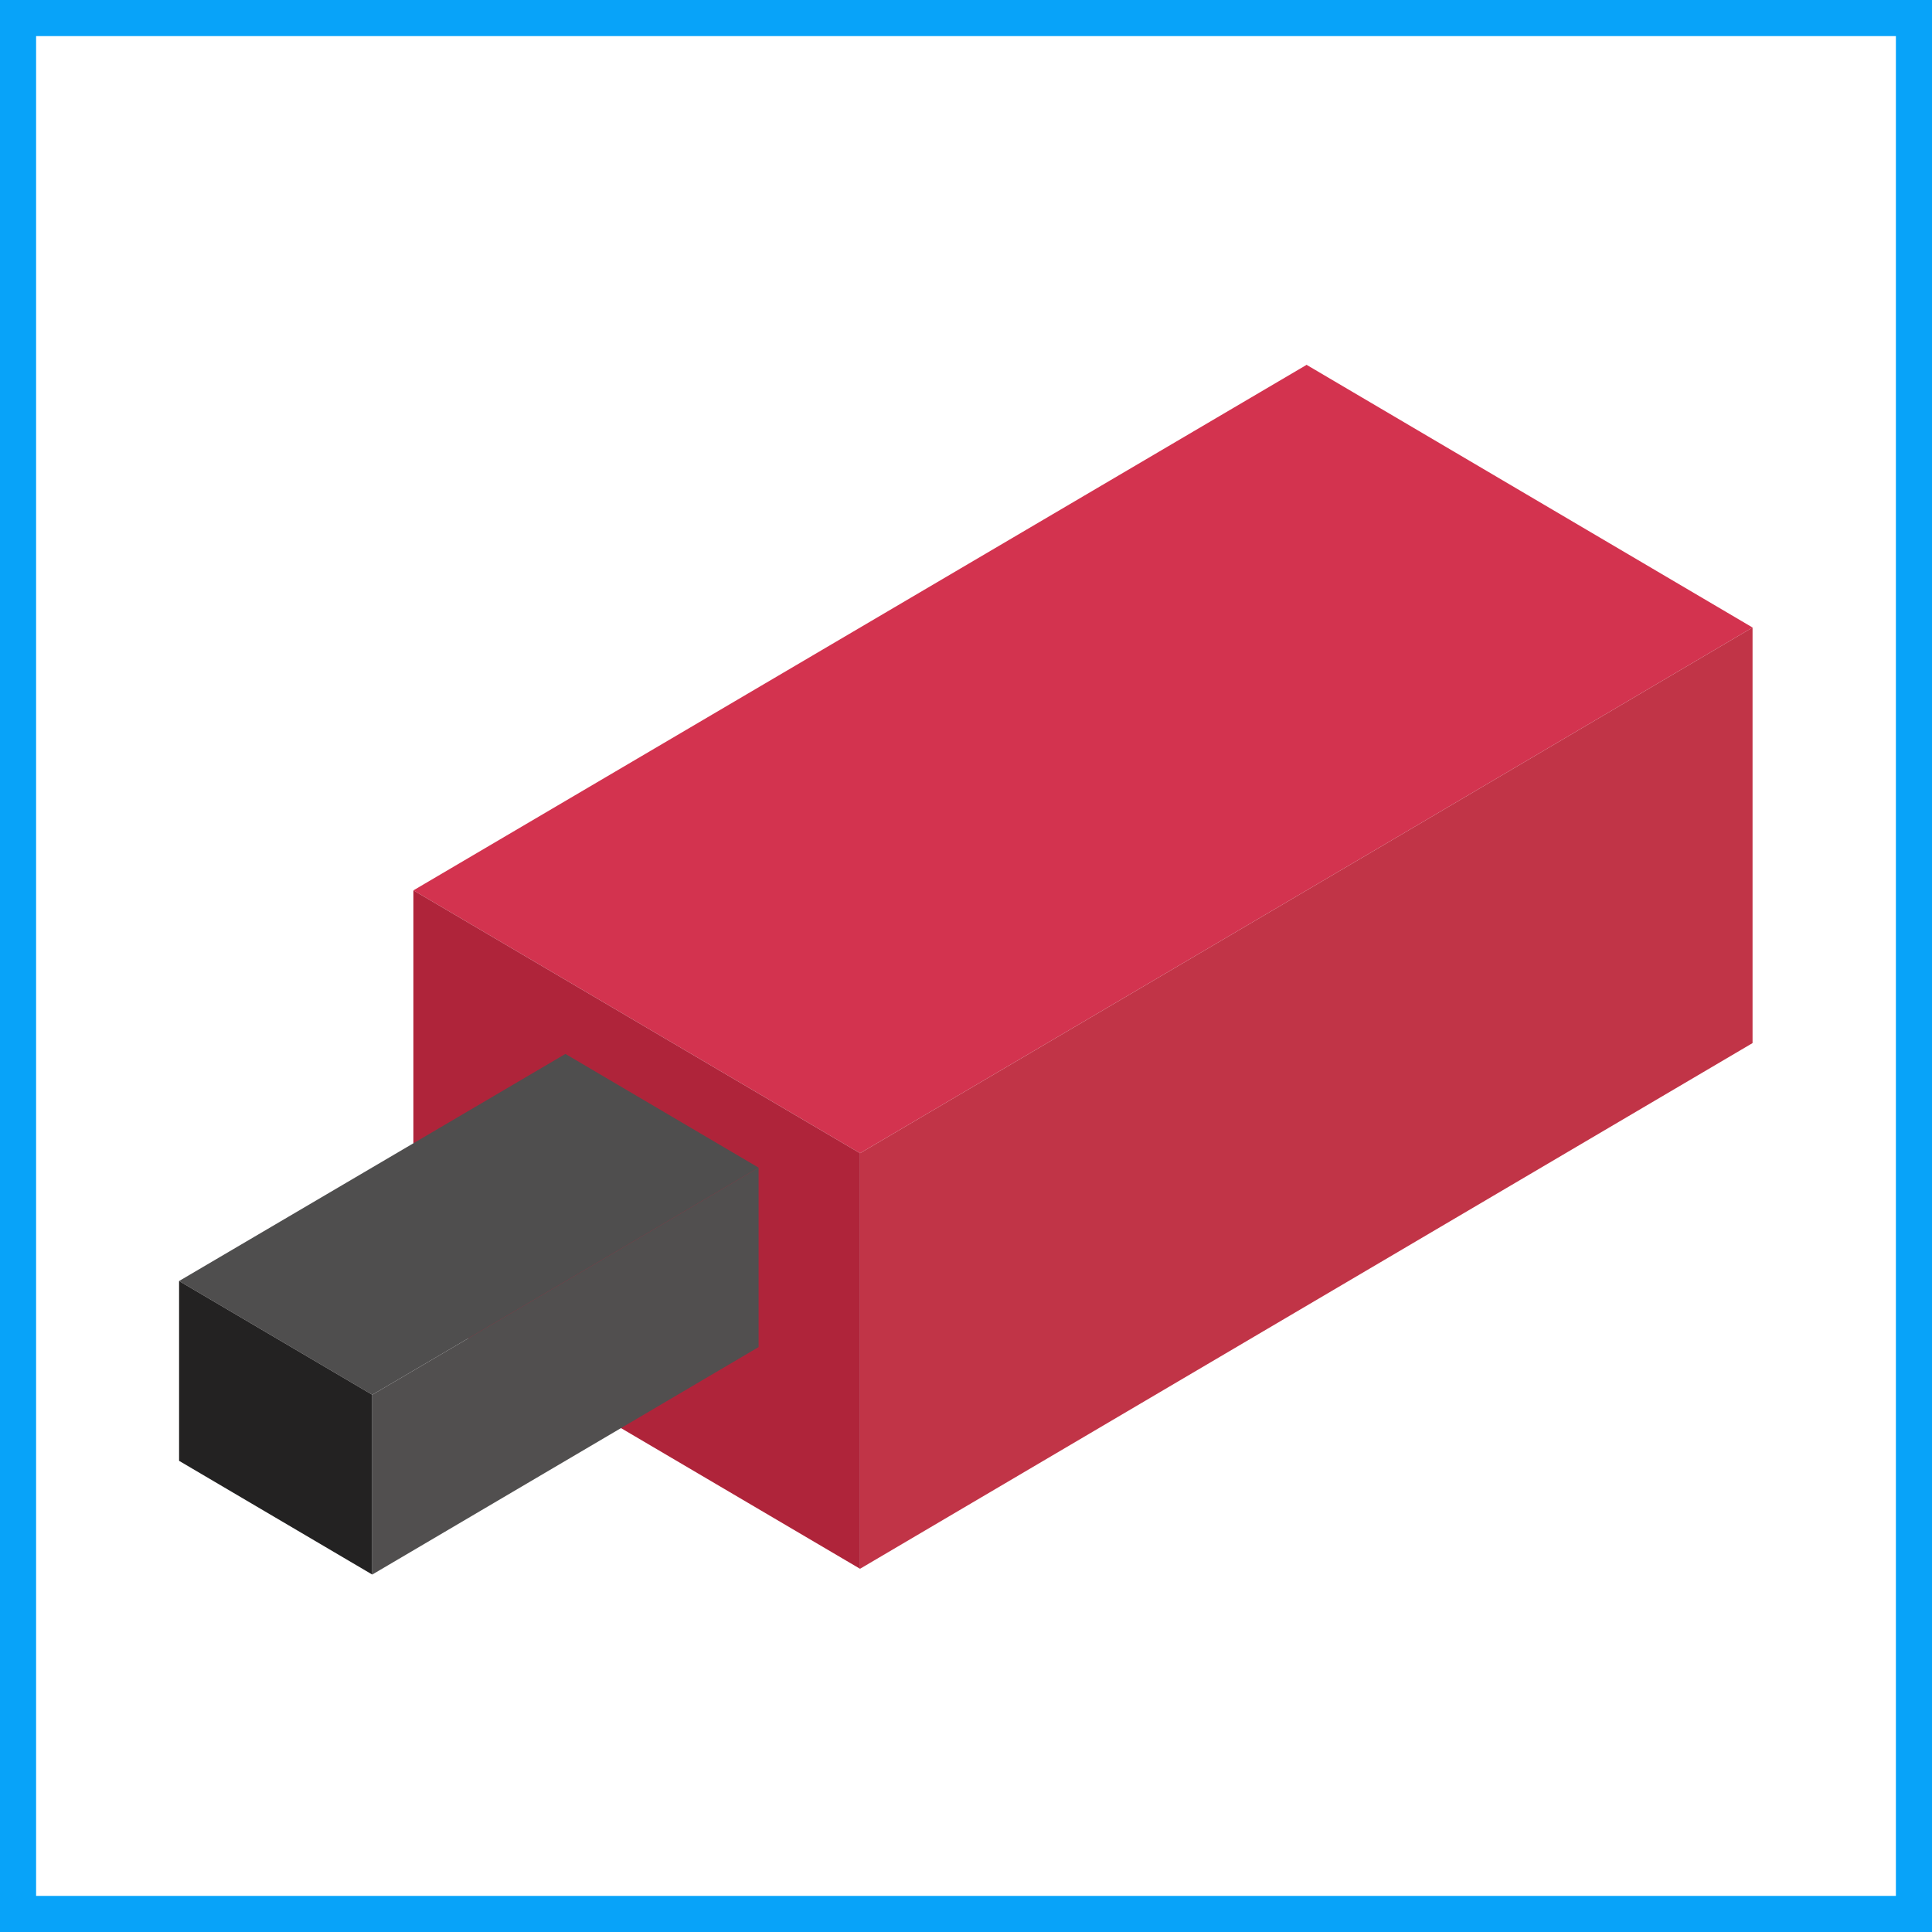 <svg xmlns="http://www.w3.org/2000/svg" viewBox="0 0 53.51 53.51"><defs><style>.cls-1{fill:none;stroke:#08a3f9;stroke-miterlimit:10;}.cls-2{fill:#d3334f;}.cls-3{fill:#af243a;}.cls-4{fill:#c13447;}.cls-5{fill:#4f4e4e;}.cls-6{fill:#232222;}.cls-7{fill:#514f4f;}</style></defs><title>wea1Icon</title><g id="Capa_2" data-name="Capa 2"><g id="Capa_1-2" data-name="Capa 1"><rect class="cls-1" x="0.5" y="0.5" width="52.51" height="52.51"/><polygon class="cls-2" points="11.45 24.66 23.82 31.94 38.77 23.14 48.54 17.38 36.18 10.1 36.18 10.11 11.45 24.66"/><polygon class="cls-3" points="11.45 24.66 11.45 36.17 23.82 43.45 23.82 31.94 11.45 24.66"/><polygon class="cls-4" points="23.82 31.94 23.82 43.45 48.54 28.89 48.54 17.38 38.77 23.14 23.82 31.94"/><polygon class="cls-5" points="4.96 35.48 10.31 38.63 16.78 34.83 21.01 32.34 15.66 29.19 15.66 29.19 4.96 35.48"/><polygon class="cls-6" points="4.96 35.48 4.96 40.46 10.31 43.61 10.31 38.63 4.96 35.48"/><polygon class="cls-7" points="10.31 38.63 10.31 43.61 21.01 37.31 21.01 32.34 16.78 34.83 10.31 38.63"/></g></g></svg>
